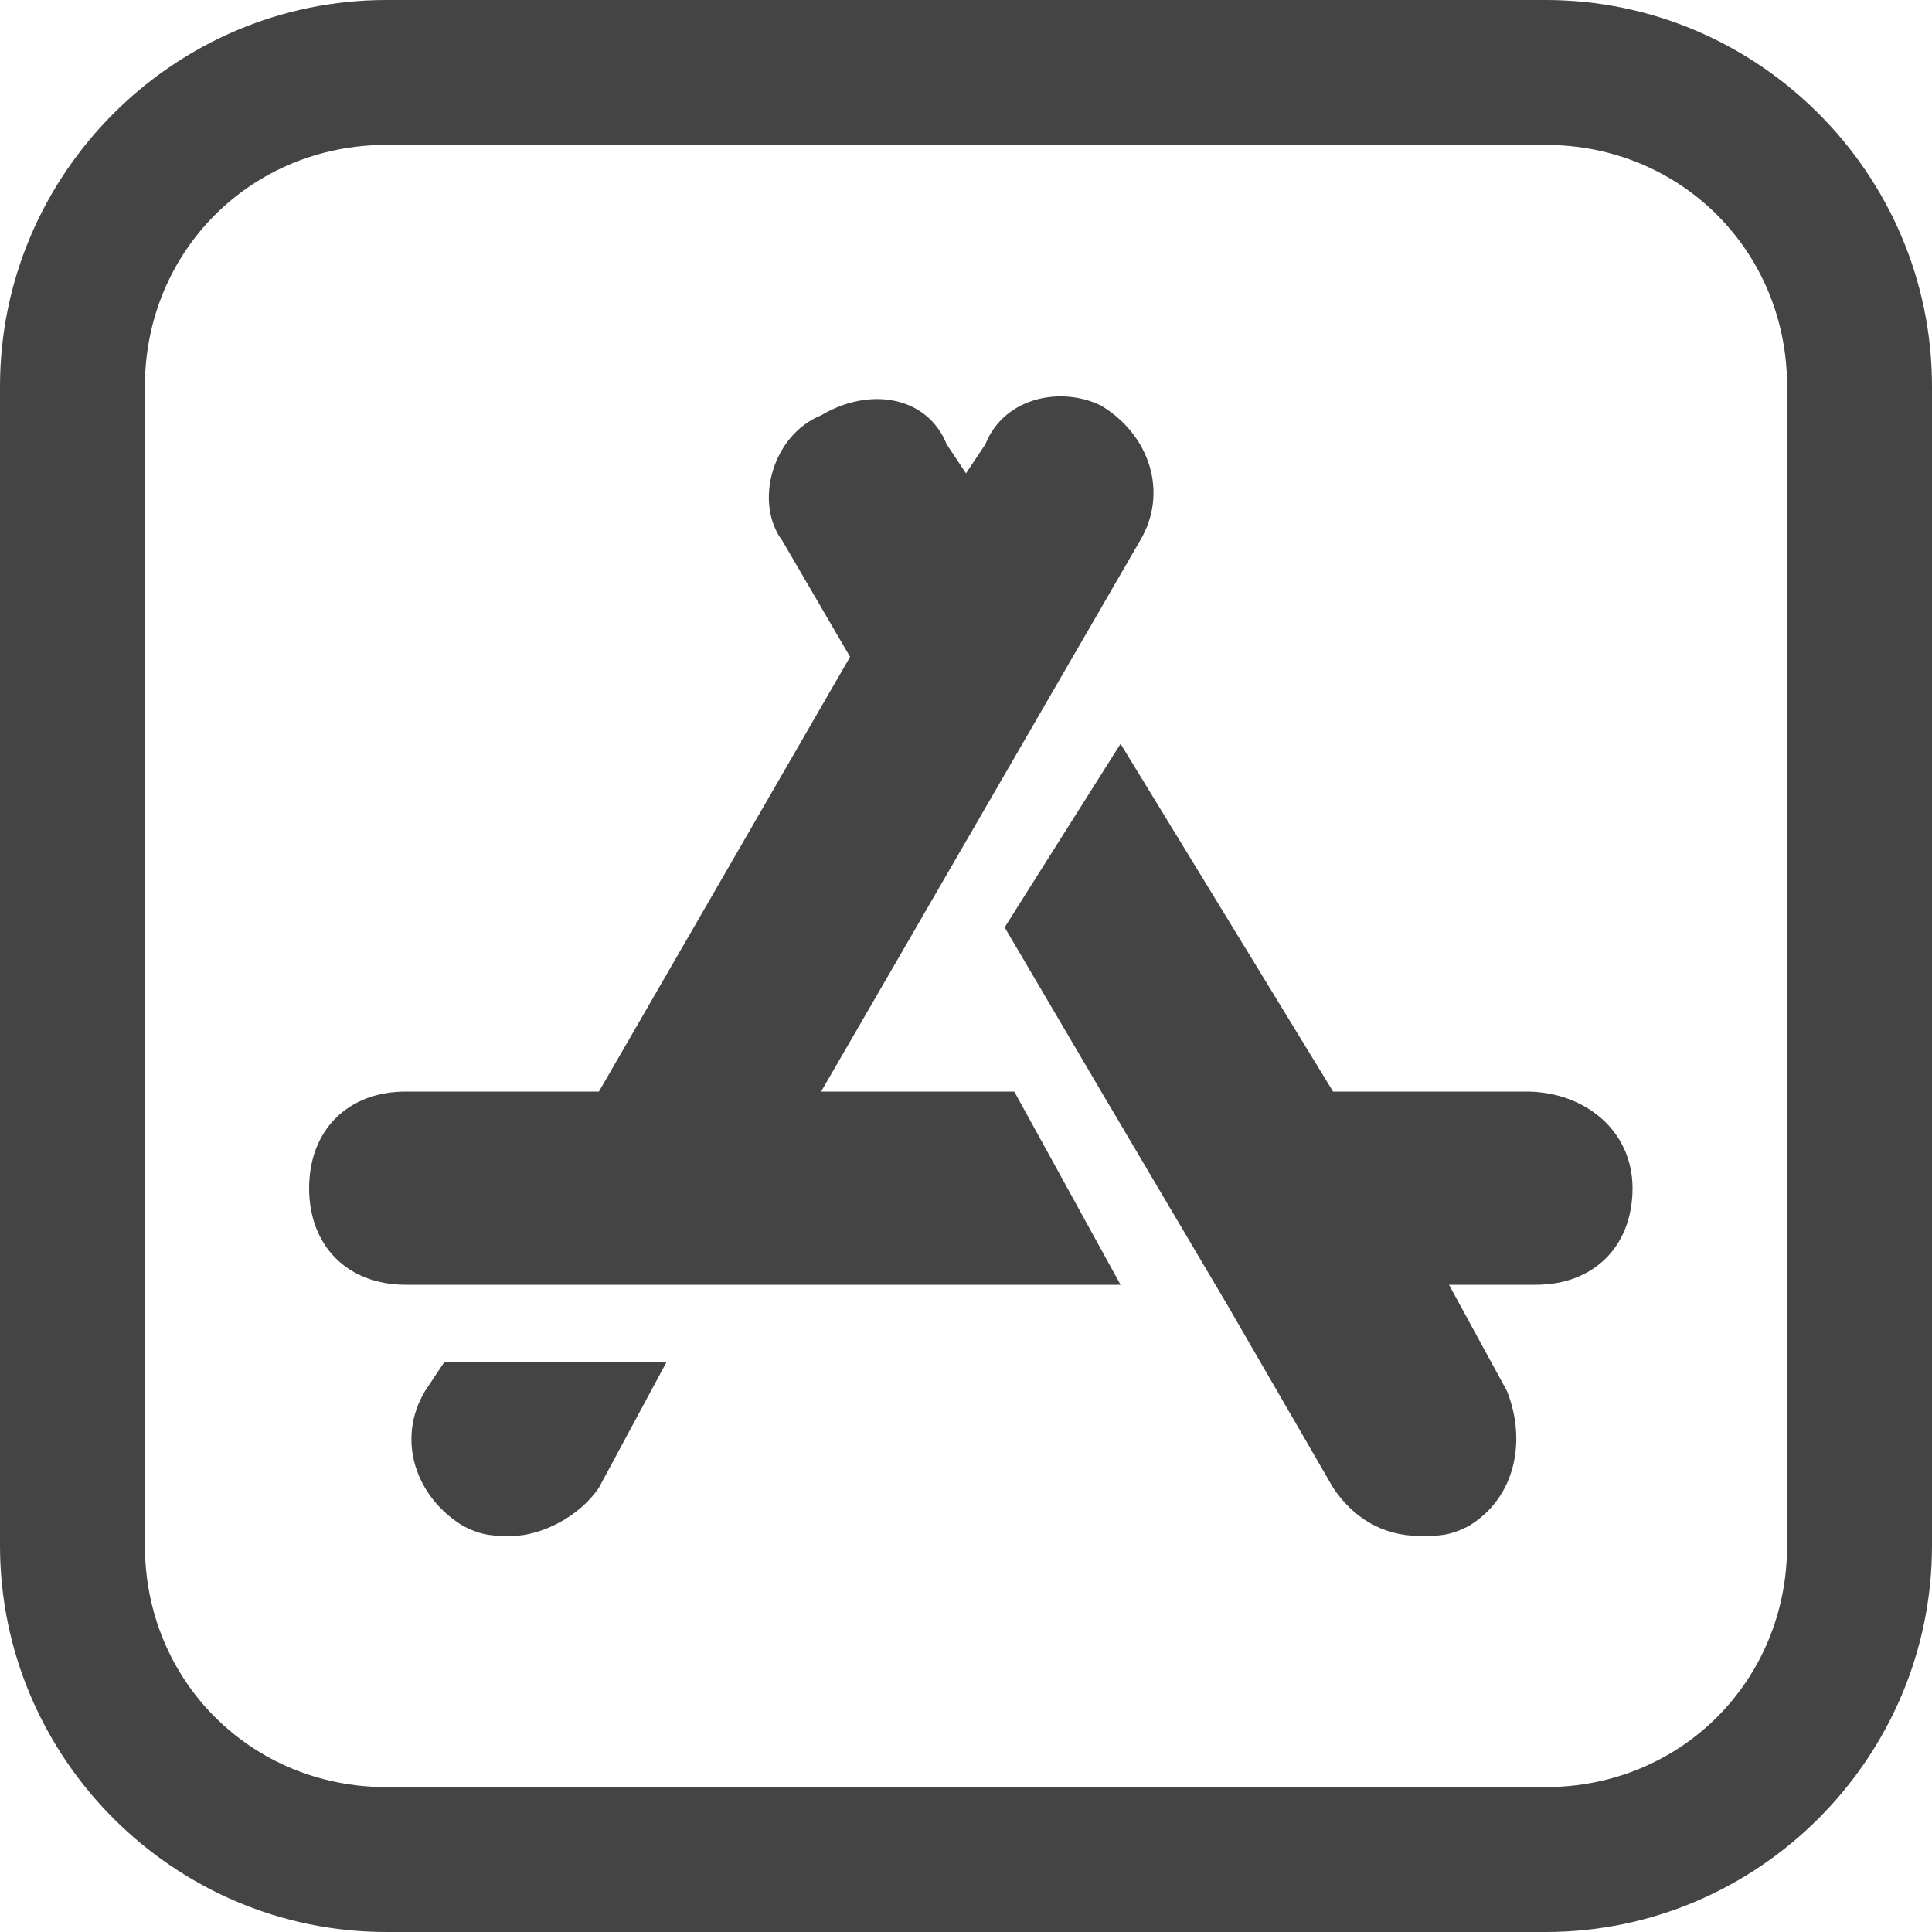 <svg xmlns="http://www.w3.org/2000/svg" xml:space="preserve" baseProfile="tiny" version="1.2" viewBox="2 0 20 20"><switch><g><path fill="#444" d="M18 20H6c-2.2 0-4-1.8-4-4V4c0-2.2 1.8-4 4-4h12c2.2 0 4 1.8 4 4v12c0 2.2-1.8 4-4 4zM6 1.5C4.6 1.5 3.5 2.6 3.5 4v12c0 1.4 1.1 2.5 2.5 2.5h12c1.4 0 2.5-1.1 2.5-2.5V4c0-1.4-1.1-2.5-2.5-2.5H6z"/><g fill="#444"><path d="M6.4 14.4c-.3.5-.1 1.1.4 1.4.2.1.3.1.5.1.3 0 .7-.2.9-.5l.7-1.3H6.6l-.2.3zM10.5 11.3l3.3-5.7c.3-.5.1-1.1-.4-1.4-.4-.2-1-.1-1.2.4l-.2.3-.2-.3c-.2-.5-.8-.6-1.3-.3-.5.2-.7.9-.4 1.3l.7 1.2-2.6 4.5h-2c-.6 0-1 .4-1 1s.4 1 1 1h7.4l-1.1-2h-2z"/><path d="M17.8 11.3h-2l-2.2-3.6-1.2 1.9 1 1.7 1.3 2.2 1.1 1.9c.2.3.5.5.9.5.2 0 .3 0 .5-.1.5-.3.6-.9.4-1.4l-.6-1.1h.9c.6 0 1-.4 1-1s-.5-1-1.1-1z"/></g></g></switch></svg>